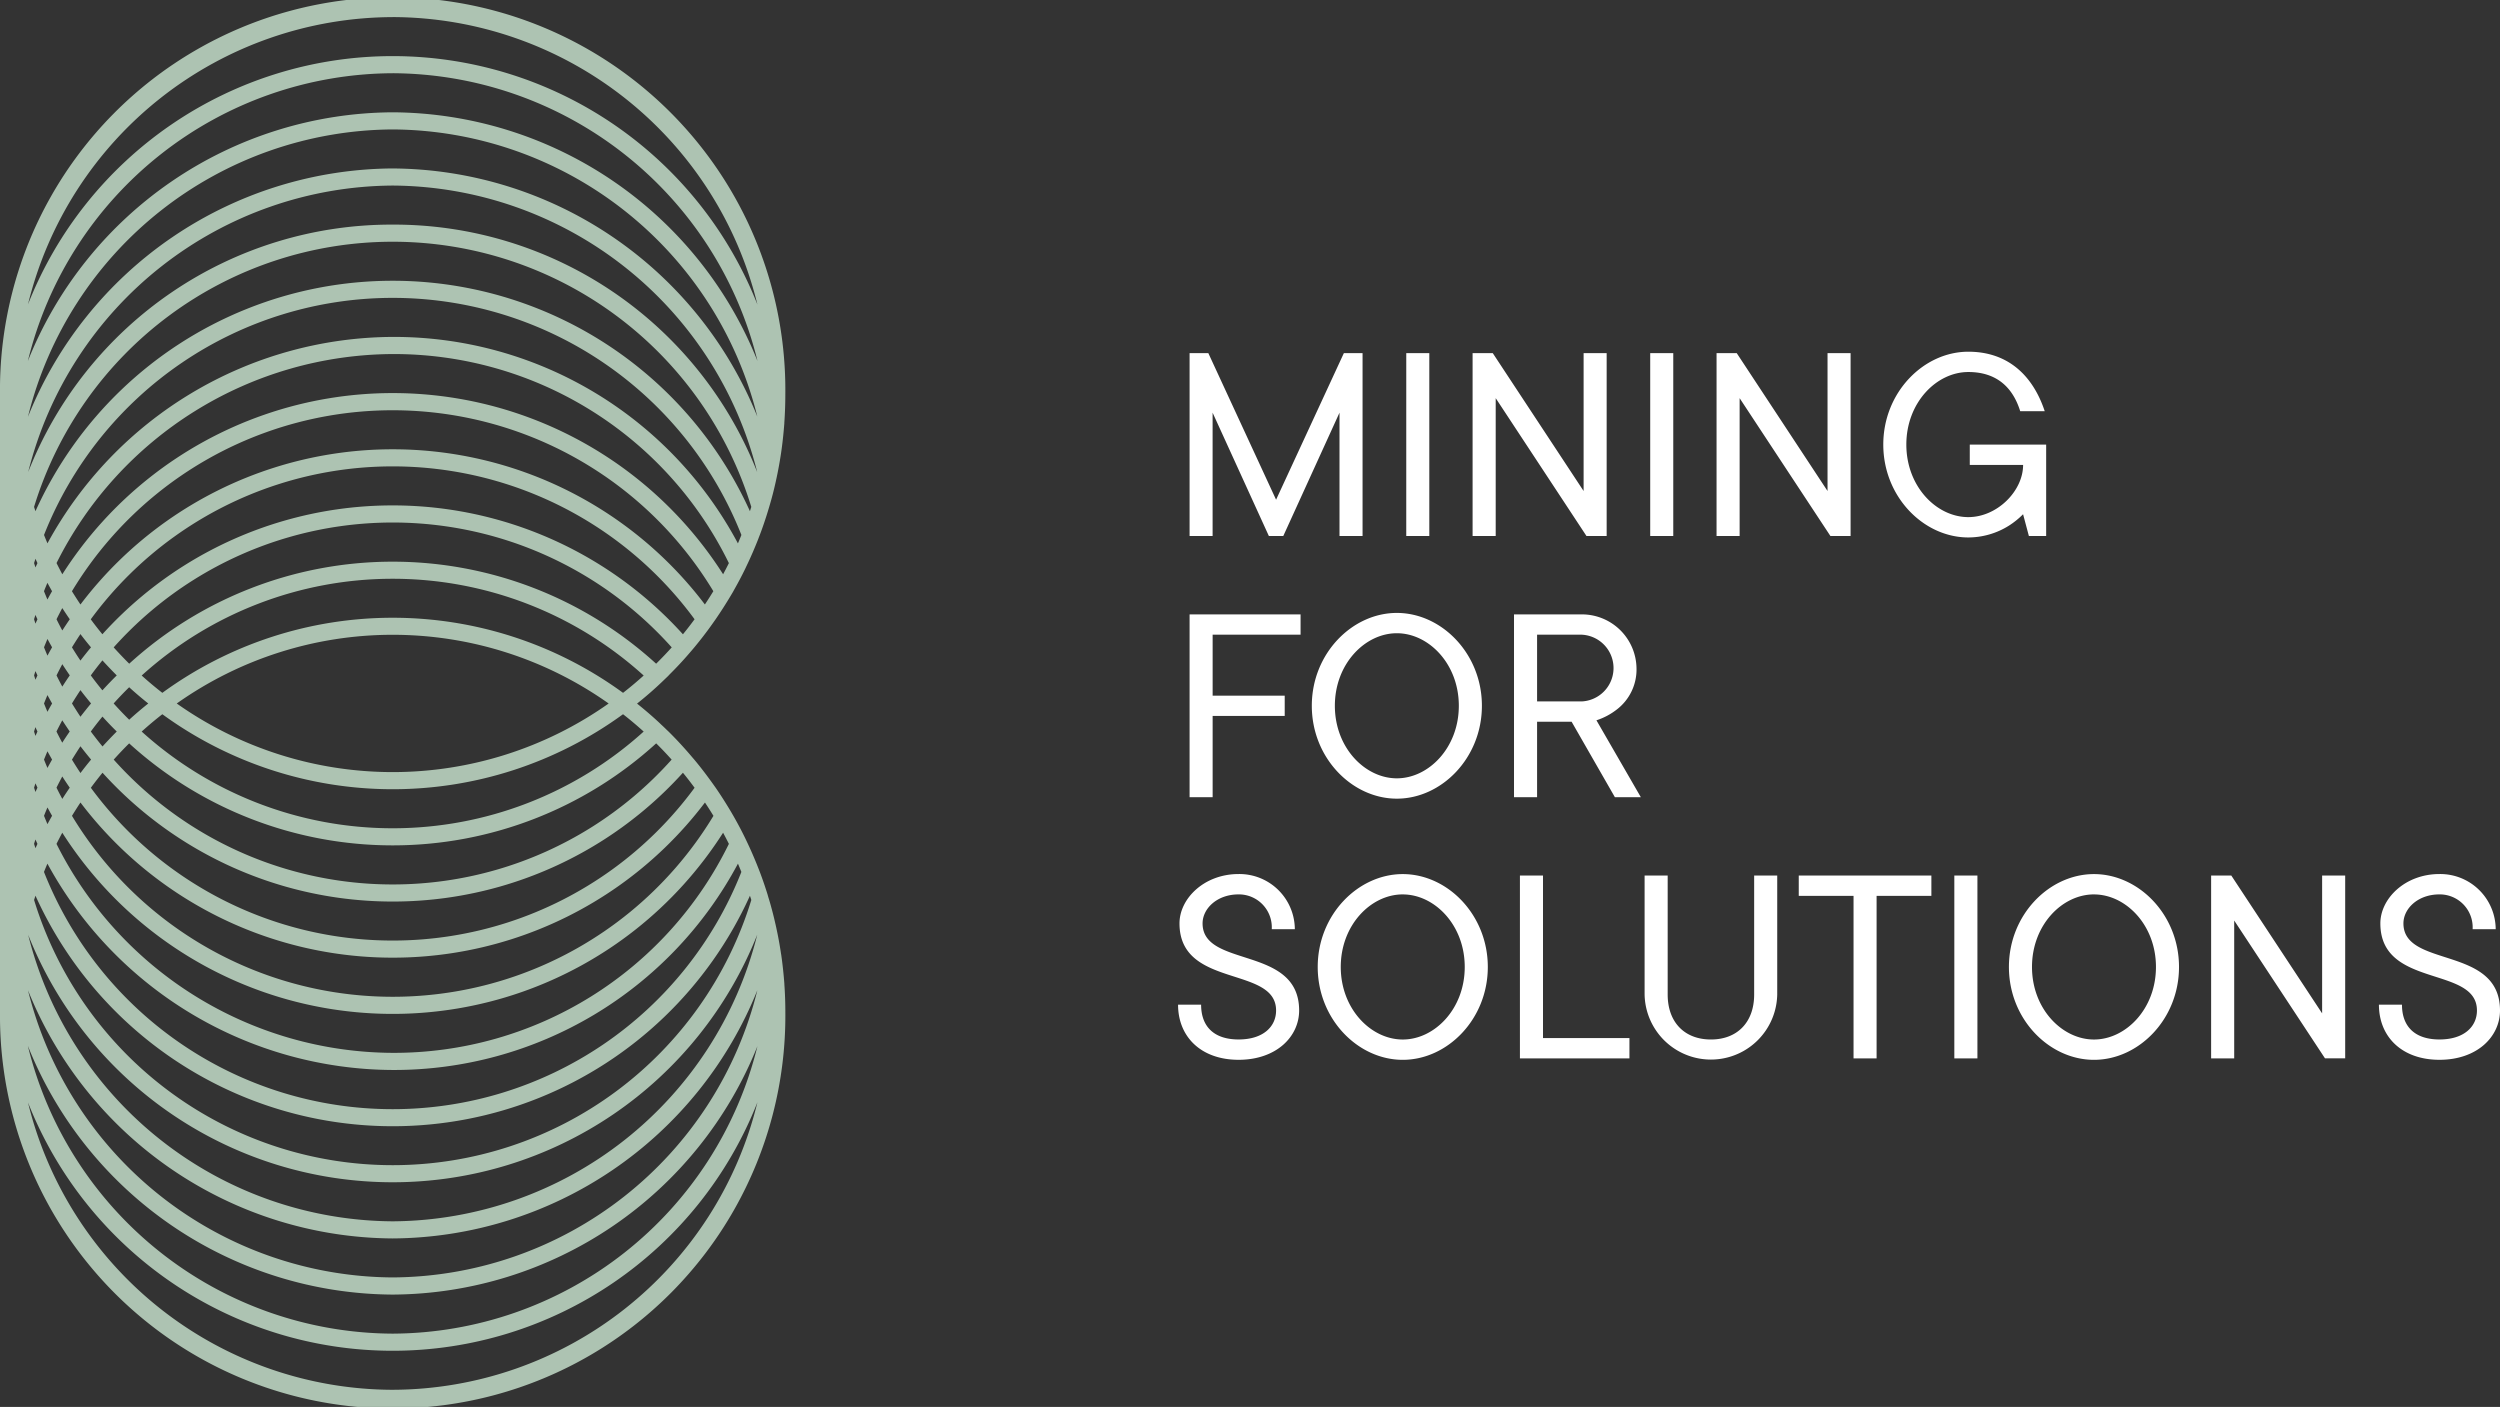 <svg id="_2011_BENVITEC_beeldmerk_wit_baseline_zwart" data-name="2011_BENVITEC_beeldmerk_wit_baseline_zwart" xmlns="http://www.w3.org/2000/svg" width="316.102" height="177.89" viewBox="0 0 316.102 177.89">
  <rect x="0" y="0" width="316.102" height="177.89" fill="#333333" stroke="none"/>
  <path id="Path_32" data-name="Path 32" d="M199.466,51.851c0,4.038,2.88,6.971,7.656,6.971s7.653-2.934,7.653-6.236c0-8.257-12.21-5.323-12.21-11.009,0-1.87,1.823-3.669,4.557-3.669a4.164,4.164,0,0,1,4.191,4.4h2.918a7.013,7.013,0,0,0-7.109-6.974c-4.375,0-7.475,3.121-7.475,6.239,0,8.257,12.213,5.32,12.213,11.009,0,2.055-1.642,3.669-4.738,3.669s-4.741-1.614-4.741-4.4Zm-21.217,6.79h2.918V41.211l11.481,17.429H195.2V35.523h-2.915V52.952L180.8,35.523H178.25Zm-14.812-23.3c-5.651,0-10.755,5.138-10.755,11.744s5.1,11.741,10.755,11.741,10.752-5.135,10.752-11.741-5.1-11.744-10.752-11.744m0,2.571c4.009,0,7.837,3.853,7.837,9.173s-3.828,9.173-7.837,9.173S155.6,52.4,155.6,47.082s3.825-9.173,7.837-9.173M145.78,58.641H148.7V35.526H145.78Zm-12.744,0h2.915V38.09h6.927V35.523H126.109V38.09h6.927V58.641Zm-26.418-8.075a8.386,8.386,0,0,0,16.769,0V35.523H120.47V50.566c0,3.525-2.149,5.689-5.467,5.689s-5.467-2.164-5.467-5.689V35.523h-2.918ZM90.853,58.641H104.7V56.07H93.771V35.523H90.853Zm-14.815-23.3c-5.648,0-10.752,5.138-10.752,11.744s5.1,11.741,10.752,11.741,10.755-5.135,10.755-11.741-5.1-11.744-10.755-11.744m0,2.571c4.013,0,7.837,3.853,7.837,9.173s-3.825,9.173-7.837,9.173S68.2,52.4,68.2,47.082s3.828-9.173,7.837-9.173M47.628,51.851c0,4.038,2.88,6.971,7.656,6.971s7.653-2.934,7.653-6.236c0-8.257-12.21-5.323-12.21-11.009,0-1.87,1.823-3.669,4.557-3.669a4.164,4.164,0,0,1,4.191,4.4h2.918a7.013,7.013,0,0,0-7.109-6.974c-4.375,0-7.475,3.121-7.475,6.239,0,8.257,12.213,5.32,12.213,11.009,0,2.055-1.642,3.669-4.738,3.669s-4.741-1.614-4.741-4.4Z" transform="translate(101.327 75.18)" fill="#fff"/>
  <path id="Path_33" data-name="Path 33" d="M92.032,35.97V27.532H97.68a4.224,4.224,0,0,1,0,8.438H92.032ZM89.114,48.08h2.918V38.541H96.4l5.47,9.539h3.281l-5.614-9.723a8.347,8.347,0,0,0,2.514-1.32,6.367,6.367,0,0,0,2.552-5.285,6.908,6.908,0,0,0-6.927-6.787H89.114ZM74.3,24.78c-5.648,0-10.752,5.135-10.752,11.74s5.1,11.744,10.752,11.744,10.755-5.138,10.755-11.744S79.95,24.78,74.3,24.78m0,2.568c4.009,0,7.837,3.853,7.837,9.173s-3.828,9.173-7.837,9.173-7.837-3.853-7.837-9.173,3.828-9.173,7.837-9.173M48.094,48.08h2.915V37.806h9.113V35.238H51.009V27.532H62.127V24.965H48.094Z" transform="translate(102.318 52.719)" fill="#fff"/>
  <path id="Path_34" data-name="Path 34" d="M154.215,37.52H156.4V25.961h-9.658v2.571h6.743c0,3.3-3.281,6.6-6.927,6.6-4.009,0-7.837-3.853-7.837-9.173s3.828-9.173,7.837-9.173c3.647,0,5.651,2.017,6.561,4.954h3.1c-1.457-4.4-4.557-7.522-9.661-7.522-5.648,0-10.752,5.135-10.752,11.741s5.1,11.744,10.752,11.744a9.689,9.689,0,0,0,5.1-1.47,10.291,10.291,0,0,0,1.823-1.467Zm-39.491,0h2.918V20.09l6.8,10.327,4.678,7.1h2.552V14.4h-2.915V31.831L117.277,14.4h-2.552Zm-8.388,0h2.915V14.4h-2.915Zm-22.458,0H86.8V20.09L98.277,37.52h2.552V14.4H97.915V31.831L86.43,14.4H83.878V37.52Zm-8.388,0h2.915V14.4H75.491Zm-27.4,0h2.915V21.926L58.118,37.52h1.823L67.05,21.926V37.52h2.915V14.4H67.6L59.031,32.932,50.465,14.4H48.094V37.52Z" transform="translate(102.318 30.253)" fill="#fff"/>
  <path id="Path_35" data-name="Path 35" d="M49.648,168.627A47.724,47.724,0,0,1,3.522,132.239a49.99,49.99,0,0,0,46.127,31.45,49.979,49.979,0,0,0,46.121-31.409,47.73,47.73,0,0,1-46.121,36.347m0,7.1A47.61,47.61,0,0,1,3.54,139.4a49.56,49.56,0,0,0,92.229-.025,47.614,47.614,0,0,1-46.121,36.35m0-166.466a47.732,47.732,0,0,1,46.13,36.385A49.987,49.987,0,0,0,49.648,14.2,49.978,49.978,0,0,0,3.522,45.648,47.724,47.724,0,0,1,49.648,9.26m0-7.1A47.62,47.62,0,0,1,95.769,38.508,49.562,49.562,0,0,0,3.54,38.483,47.616,47.616,0,0,1,49.648,2.164m0,19.134A50.041,50.041,0,0,0,3.534,52.7,47.8,47.8,0,0,1,49.648,16.366,47.8,47.8,0,0,1,95.757,52.673,50.024,50.024,0,0,0,49.648,21.3m0,7.1A49.352,49.352,0,0,0,3.568,59.675a47.826,47.826,0,0,1,46.08-36.213A47.816,47.816,0,0,1,95.744,59.7a49.344,49.344,0,0,0-46.1-31.3M94.822,64.638a49.58,49.58,0,0,0-90.34,0c-.059-.181-.119-.363-.175-.544a47.425,47.425,0,0,1,90.687,0c-.059.181-.116.363-.172.544M93.3,68.7A49.271,49.271,0,0,0,49.648,42.6,49.972,49.972,0,0,0,6,68.7c-.147-.35-.291-.7-.435-1.057a47.41,47.41,0,0,1,88.179,0c-.141.35-.285.7-.435,1.054m-1.876,3.916a49.543,49.543,0,0,0-83.553,0q-.375-.7-.732-1.42A47.791,47.791,0,0,1,49.648,44.767,47.156,47.156,0,0,1,92.16,71.2q-.357.718-.732,1.417m-2.3,3.816a49.52,49.52,0,0,0-78.956,0c-.369-.554-.729-1.117-1.076-1.676a47.373,47.373,0,0,1,81.1-.006c-.344.566-.7,1.129-1.073,1.683m-2.777,3.762a49.479,49.479,0,0,0-73.4,0c-.522-.635-1.01-1.263-1.47-1.889A47.351,47.351,0,0,1,87.822,78.3q-.7.957-1.47,1.9m-3.39,3.719a49.459,49.459,0,0,0-66.624,0q-1.013-1.009-1.964-2.064a47.312,47.312,0,0,1,70.559,0c-.6.672-1.257,1.357-1.97,2.064m-4.185,3.684a49.42,49.42,0,0,0-58.252,0c-.913-.71-1.786-1.445-2.611-2.189a47.278,47.278,0,0,1,63.472,0c-.816.738-1.689,1.473-2.608,2.189M22.349,88.951a47.249,47.249,0,0,1,54.609,0,47.319,47.319,0,0,1-54.609,0M81.386,92.5a47.3,47.3,0,0,1-63.472,0c.829-.751,1.7-1.482,2.611-2.192a49.473,49.473,0,0,0,58.252,0c.913.71,1.783,1.445,2.608,2.192m3.537,3.547a47.3,47.3,0,0,1-70.543,0q.976-1.088,1.952-2.055a49.484,49.484,0,0,0,66.637,0c.657.647,1.314,1.335,1.955,2.055m2.9,3.559a47.363,47.363,0,0,1-76.335,0c.5-.676.988-1.31,1.476-1.9a49.475,49.475,0,0,0,73.386,0c.485.591.973,1.22,1.473,1.9m2.386,3.55a47.383,47.383,0,0,1-81.108,0c.357-.585.71-1.142,1.073-1.686a49.536,49.536,0,0,0,78.962,0c.36.544.716,1.1,1.073,1.686M10.171,94.359c.432.563.879,1.123,1.348,1.683-.447.535-.894,1.1-1.345,1.7-.369-.554-.729-1.123-1.076-1.692.357-.582.71-1.142,1.073-1.686m0-10.84c-.369-.547-.726-1.107-1.073-1.673q.521-.849,1.073-1.676c.422.557.869,1.117,1.335,1.676-.463.554-.91,1.117-1.335,1.673m2.78,3.765c-.513-.625-1.007-1.257-1.47-1.889.46-.632.951-1.267,1.47-1.9q.882.966,1.811,1.9-.919.905-1.811,1.883m1.42,1.661q.957-1.065,1.961-2.048c.766.7,1.573,1.385,2.414,2.055-.835.666-1.645,1.354-2.411,2.052q-.995-.98-1.964-2.058m-4.2,1.679q-.549-.83-1.07-1.679c.36-.591.713-1.148,1.07-1.683.428.566.879,1.126,1.342,1.683-.475.572-.919,1.129-1.342,1.679m2.783-.019q.887.985,1.808,1.889c-.6.6-1.2,1.229-1.8,1.889-.522-.629-1.013-1.263-1.479-1.889.453-.619.941-1.245,1.473-1.889M7.875,98.177q.455.713.944,1.42-.479.694-.941,1.417c-.253-.469-.5-.941-.735-1.423.235-.475.482-.948.732-1.414m0-7.1c.306.475.622.944.941,1.414-.319.46-.635.929-.944,1.417-.25-.466-.5-.935-.732-1.414q.357-.722.735-1.417M7.146,78.3c.235-.475.479-.951.729-1.414.31.475.625.951.948,1.414q-.483.7-.944,1.417-.38-.7-.732-1.417m.732,5.679c.306.479.622.948.944,1.417-.316.45-.629.926-.944,1.42-.253-.469-.5-.938-.732-1.417.235-.475.479-.951.732-1.42m83.55,21.311q.375.7.732,1.41a47.153,47.153,0,0,1-42.512,26.424A47.772,47.772,0,0,1,7.143,106.7q.357-.713.732-1.41a49.547,49.547,0,0,0,83.553,0M6,102.093c.191.353.388.71.585,1.06-.2.344-.394.7-.585,1.051-.15-.35-.294-.7-.435-1.051.141-.36.285-.71.435-1.06m0-7.1c.191.353.388.7.585,1.051-.2.347-.394.7-.585,1.054-.147-.347-.294-.7-.435-1.054.141-.35.285-.7.435-1.051m0-7.106c.191.357.388.707.588,1.063-.2.344-.4.694-.588,1.051-.15-.35-.294-.7-.435-1.051.141-.357.285-.71.435-1.063M5.561,74.753c.141-.36.285-.71.435-1.06.191.353.388.71.585,1.06-.2.347-.394.7-.585,1.051-.15-.35-.294-.7-.435-1.051M6,80.789c.191.357.388.707.585,1.057-.2.347-.394.7-.585,1.054-.147-.347-.294-.7-.435-1.054.141-.353.288-.7.435-1.057M93.308,109.2c.147.35.291.7.432,1.048a47.4,47.4,0,0,1-88.179,0c.141-.35.285-.7.435-1.048a49.968,49.968,0,0,0,43.653,26.089A49.279,49.279,0,0,0,93.308,109.2M4.479,106.143c.084.188.169.372.256.56l-.253.544c-.059-.181-.119-.369-.175-.55.056-.185.116-.366.172-.554m.256-6.552c-.084.181-.169.366-.253.547-.059-.181-.116-.363-.172-.547.056-.181.113-.366.172-.547.084.181.169.366.253.547m-.256-7.65c.084.188.169.372.256.557-.084.185-.169.366-.253.55-.059-.185-.119-.366-.175-.554.056-.185.113-.366.172-.554M4.735,85.4c-.084.181-.169.363-.253.547-.059-.185-.116-.366-.172-.547.056-.185.113-.366.172-.547.084.181.169.363.253.547m-.425-14.2c.056-.185.113-.366.172-.55.084.185.169.369.253.55l-.253.544c-.059-.181-.116-.363-.172-.544m.169,6.549c.084.188.169.369.256.554-.084.181-.169.369-.253.55-.059-.185-.119-.369-.175-.554.056-.185.116-.369.172-.55m90.343,35.506c.031.1.066.2.1.3.025.081.05.16.075.241a47.425,47.425,0,0,1-90.687,0c.056-.181.116-.363.175-.544a49.573,49.573,0,0,0,90.34,0M49.648,154.425A47.815,47.815,0,0,1,3.562,118.2a49.591,49.591,0,0,0,92.188-.025,47.828,47.828,0,0,1-46.1,36.25M95.763,125.2a47.8,47.8,0,0,1-46.114,36.319A47.813,47.813,0,0,1,3.54,125.214a50.035,50.035,0,0,0,46.108,31.375A50.032,50.032,0,0,0,95.763,125.2M0,127.995a49.652,49.652,0,1,0,99.3,0c0-1.192-.041-2.371-.125-3.55l0-.081c-.091-1.167-.21-2.317-.372-3.465l-.022-.156a.6.6,0,0,1-.013-.084c-.006-.031-.013-.072-.019-.1q-.249-1.679-.61-3.318c-.009-.038-.016-.075-.025-.113s-.013-.059-.019-.084c-.009-.044-.019-.088-.028-.128s-.016-.072-.025-.109-.019-.081-.028-.122c-.175-.776-.372-1.539-.585-2.3-.056-.2-.113-.394-.172-.591h0l-.056-.178c-.013-.047-.028-.094-.041-.134s-.028-.1-.041-.144a.7.7,0,0,1-.025-.075c0-.009-.006-.022-.009-.031s0-.013,0-.022c-.31-1-.644-1.989-1.016-2.965l-.106-.272c-.016-.041-.028-.078-.047-.122l-.022-.053c-.013-.034-.025-.066-.038-.1-.46-1.167-.96-2.321-1.5-3.437,0-.009-.006-.016-.009-.025-.016-.025-.028-.056-.041-.081-.466-.976-.985-1.961-1.579-3v0l-.319-.547s0,0,0,0c-.632-1.063-1.263-2.055-1.914-3l0,0-.407-.572a.293.293,0,0,1-.044-.059c-.769-1.073-1.514-2.039-2.252-2.924l0,0-.166-.191c-.147-.172-.294-.347-.441-.516-.857-.995-1.742-1.945-2.636-2.83l0,0-.266-.253c-.185-.181-.369-.36-.557-.532-.019-.019-.041-.041-.063-.059-.078-.072-.156-.15-.235-.225-.9-.844-1.867-1.676-2.877-2.483,1.132-.9,2.2-1.833,3.174-2.765l.819-.785-.006-.009c.985-.982,1.861-1.914,2.649-2.84.134-.153.269-.31.4-.466l.206-.244c.794-.96,1.551-1.936,2.246-2.921.028-.041.056-.078.088-.122,0,0,.006-.009.009-.016l.347-.491h0c.669-.973,1.31-1.973,1.917-2.993l.322-.544,0-.009c.541-.951,1.06-1.92,1.539-2.912.028-.056.053-.116.081-.175h0c.016-.038.034-.072.05-.109a.288.288,0,0,0,.016-.031.756.756,0,0,1,.034-.072.024.024,0,0,1,.006-.013c.013-.028.028-.059.041-.088l.075-.156h0c.447-.951.863-1.92,1.251-2.9.034-.088.069-.172.1-.256l0-.006c.016-.038.028-.075.044-.113,0-.013.009-.022.013-.034.019-.047.038-.094.053-.138l.041-.1c.378-.991.719-2.008,1.035-3.034.019-.069.041-.134.059-.2.025-.084.053-.169.078-.256a.206.206,0,0,0,.013-.047q.493-1.628.86-3.321c.009-.047.022-.094.028-.141a.743.743,0,0,0,.022-.1.822.822,0,0,0,.022-.094c.16-.741.3-1.486.428-2.239.059-.35.113-.7.166-1.051v-.016L98.8,57c.163-1.145.281-2.311.372-3.481l0-.081c.081-1.17.125-2.355.125-3.547A49.652,49.652,0,1,0,0,49.9Z" fill="#adc3b2"/>
</svg>
